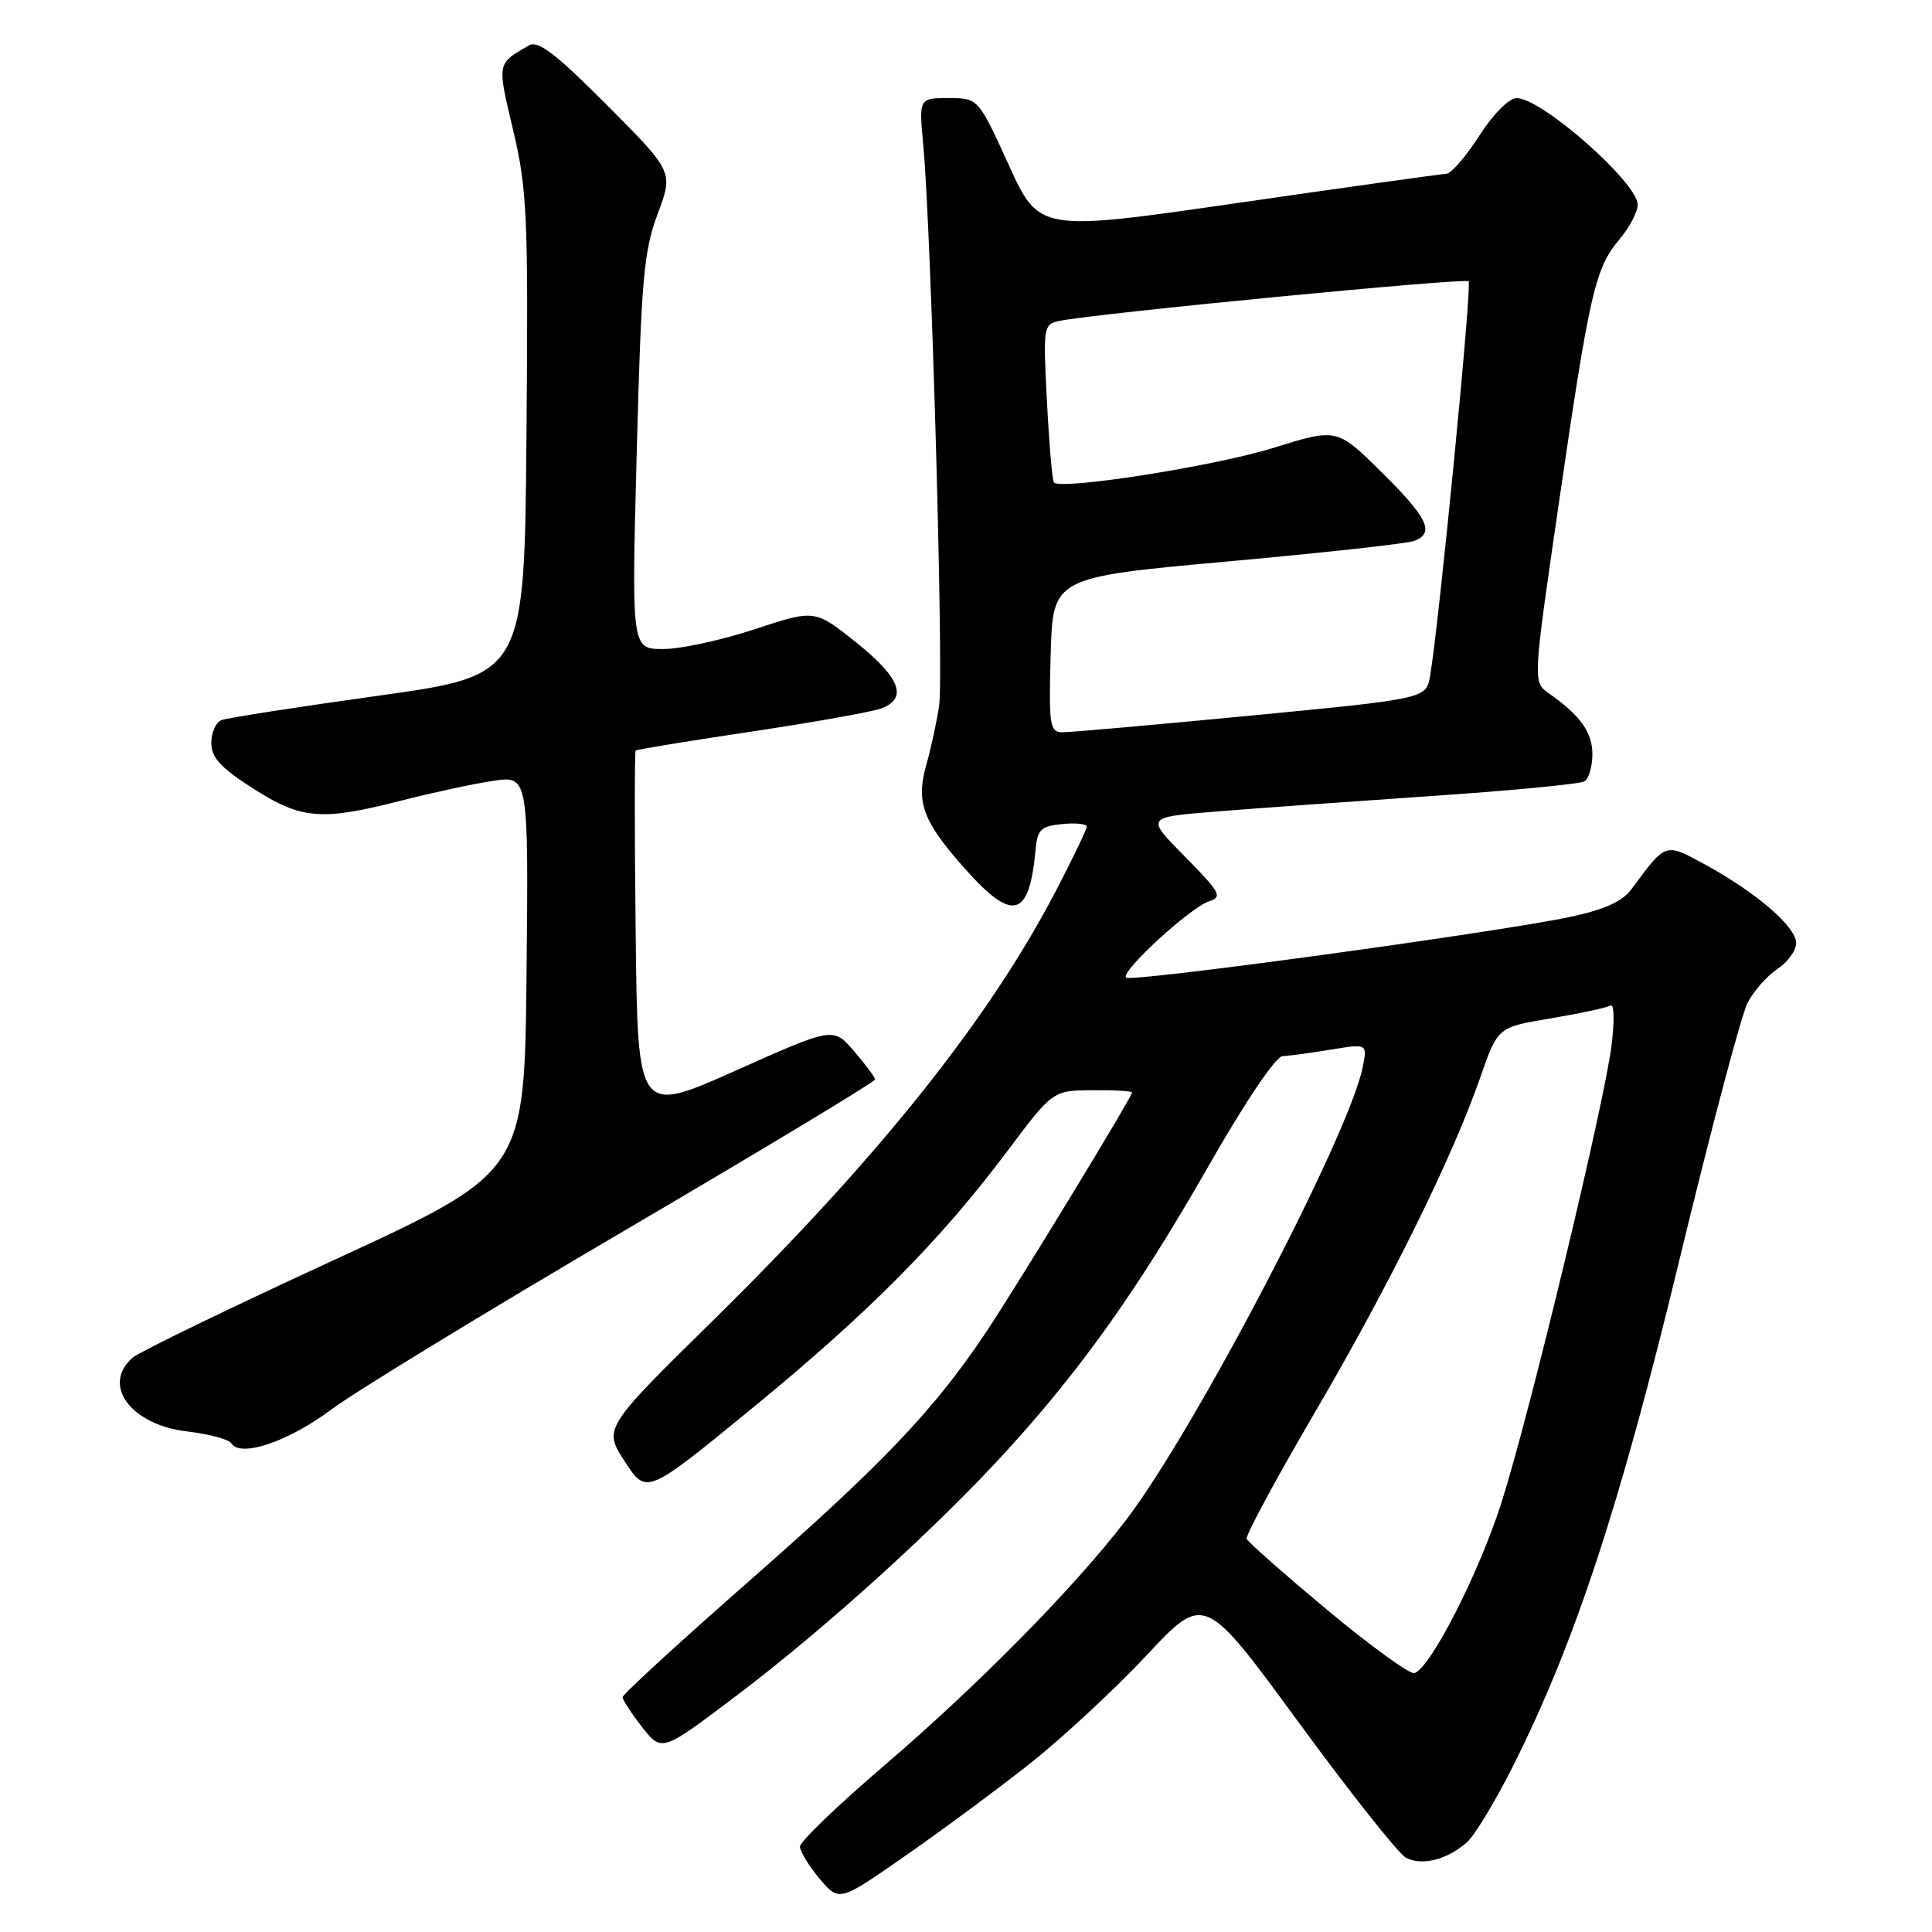 <?xml version="1.0" encoding="UTF-8" standalone="no"?>
<!DOCTYPE svg PUBLIC "-//W3C//DTD SVG 1.1//EN" "http://www.w3.org/Graphics/SVG/1.1/DTD/svg11.dtd" >
<svg xmlns="http://www.w3.org/2000/svg" xmlns:xlink="http://www.w3.org/1999/xlink" version="1.1" viewBox="0 0 256 256">
 <g >
 <path fill="currentColor"
d=" M 136.33 233.80 C 140.64 230.40 147.64 223.92 151.88 219.39 C 159.58 211.15 159.58 211.15 172.04 228.17 C 178.89 237.53 185.30 245.62 186.28 246.15 C 188.38 247.27 191.73 246.44 194.36 244.13 C 195.39 243.23 198.14 238.68 200.49 234.00 C 208.68 217.69 214.65 199.55 222.51 167.03 C 226.66 149.84 230.74 134.48 231.55 132.90 C 232.37 131.31 234.16 129.29 235.52 128.39 C 236.88 127.50 238.00 125.95 238.00 124.96 C 238.00 122.81 232.70 118.24 225.94 114.56 C 220.59 111.65 220.79 111.58 216.18 117.82 C 214.95 119.48 212.58 120.54 207.88 121.53 C 197.88 123.62 149.85 130.18 149.21 129.54 C 148.43 128.76 157.73 120.22 160.21 119.43 C 162.02 118.86 161.70 118.26 157.04 113.54 C 151.85 108.29 151.85 108.29 160.68 107.57 C 165.53 107.17 178.37 106.25 189.20 105.51 C 200.04 104.78 209.37 103.89 209.95 103.53 C 210.53 103.17 211.00 101.56 211.00 99.94 C 211.00 97.03 209.40 94.79 205.24 91.88 C 203.10 90.38 203.10 90.38 206.59 66.44 C 210.64 38.67 211.36 35.55 214.60 31.70 C 215.92 30.13 217.00 28.07 217.00 27.13 C 217.00 24.20 204.29 13.00 200.97 13.00 C 199.95 13.00 197.86 15.11 196.00 18.00 C 194.24 20.75 192.28 23.01 191.65 23.03 C 191.02 23.05 178.62 24.78 164.10 26.88 C 137.70 30.70 137.70 30.70 133.66 21.85 C 129.62 13.00 129.62 13.00 125.69 13.00 C 121.76 13.00 121.76 13.00 122.34 19.25 C 123.40 30.77 125.06 89.45 124.44 93.50 C 124.11 95.70 123.36 99.15 122.79 101.16 C 121.34 106.21 122.20 108.67 127.54 114.75 C 134.17 122.30 136.38 121.78 137.23 112.50 C 137.46 109.92 137.95 109.46 140.75 109.19 C 142.54 109.01 144.00 109.17 144.00 109.53 C 144.00 109.90 142.17 113.71 139.93 118.01 C 131.09 135.00 116.52 153.28 94.56 174.89 C 79.94 189.27 79.94 189.27 82.80 193.67 C 85.66 198.07 85.66 198.07 99.58 186.67 C 115.09 173.97 124.56 164.42 133.50 152.50 C 139.50 144.50 139.50 144.50 144.75 144.46 C 147.64 144.43 150.00 144.57 150.00 144.76 C 150.00 145.35 134.85 170.23 130.67 176.50 C 123.83 186.75 117.10 193.84 99.50 209.29 C 90.15 217.50 82.50 224.51 82.50 224.88 C 82.50 225.25 83.67 227.04 85.09 228.86 C 87.69 232.17 87.69 232.17 97.59 224.68 C 109.35 215.80 124.22 202.32 133.43 192.20 C 143.41 181.25 150.92 170.65 160.12 154.53 C 165.02 145.95 169.04 139.98 169.96 139.94 C 170.81 139.91 173.68 139.52 176.35 139.08 C 181.19 138.29 181.19 138.29 180.57 141.39 C 178.79 150.33 158.28 189.57 149.19 201.43 C 142.32 210.40 129.65 223.25 117.10 234.00 C 111.00 239.22 106.00 244.03 106.00 244.67 C 106.00 245.32 107.17 247.23 108.59 248.93 C 111.19 252.01 111.19 252.01 119.84 245.99 C 124.60 242.68 132.03 237.19 136.33 233.80 Z  M 43.84 186.81 C 47.01 184.44 64.54 173.74 82.80 163.03 C 101.06 152.32 115.98 143.32 115.96 143.03 C 115.94 142.74 114.68 141.06 113.17 139.29 C 110.42 136.08 110.42 136.08 97.46 141.87 C 84.50 147.65 84.50 147.65 84.23 123.68 C 84.08 110.49 84.08 99.59 84.23 99.45 C 84.38 99.31 91.25 98.18 99.50 96.95 C 107.75 95.72 115.51 94.33 116.75 93.88 C 120.34 92.55 119.31 89.82 113.44 85.12 C 107.97 80.75 107.97 80.75 100.02 83.37 C 95.65 84.82 90.18 86.00 87.88 86.00 C 83.68 86.00 83.68 86.00 84.37 59.97 C 84.97 37.06 85.30 33.26 87.14 28.35 C 89.23 22.77 89.23 22.77 80.44 13.94 C 73.61 7.08 71.30 5.32 70.08 6.02 C 65.82 8.48 65.86 8.26 67.99 17.23 C 69.85 25.07 70.01 28.53 69.76 57.64 C 69.50 89.48 69.50 89.48 50.11 92.19 C 39.45 93.67 30.11 95.13 29.36 95.41 C 28.61 95.70 28.00 97.06 28.00 98.44 C 28.00 100.38 29.24 101.73 33.52 104.47 C 39.94 108.58 42.57 108.80 53.15 106.09 C 57.25 105.04 62.73 103.86 65.32 103.47 C 70.03 102.77 70.03 102.77 69.77 129.04 C 69.50 155.32 69.50 155.32 44.36 166.91 C 30.53 173.28 18.49 179.12 17.61 179.87 C 13.40 183.47 17.30 188.80 24.78 189.67 C 27.68 190.01 30.33 190.72 30.66 191.25 C 31.84 193.17 38.19 191.03 43.84 186.81 Z  M 175.92 213.37 C 170.19 208.59 165.36 204.33 165.19 203.91 C 165.02 203.48 169.02 196.06 174.08 187.41 C 184.08 170.34 192.46 153.37 196.13 142.80 C 198.46 136.10 198.46 136.10 205.48 134.94 C 209.34 134.29 212.90 133.53 213.38 133.24 C 213.89 132.94 213.95 135.21 213.54 138.50 C 212.55 146.43 202.70 187.34 198.95 199.11 C 195.95 208.49 189.57 221.00 187.42 221.70 C 186.83 221.89 181.65 218.14 175.92 213.37 Z  M 139.22 86.75 C 139.50 76.50 139.50 76.50 162.63 74.40 C 175.36 73.25 186.49 72.02 187.38 71.68 C 190.15 70.62 189.21 68.64 183.08 62.58 C 177.15 56.72 177.15 56.72 168.69 59.36 C 160.99 61.76 140.57 64.97 139.65 63.93 C 139.44 63.69 139.02 58.89 138.73 53.25 C 138.21 43.34 138.26 42.97 140.34 42.53 C 144.85 41.56 194.12 36.79 194.60 37.27 C 195.07 37.73 190.70 82.42 189.50 89.54 C 188.99 92.58 188.99 92.58 165.74 94.82 C 152.96 96.05 141.70 97.05 140.72 97.03 C 139.10 97.00 138.96 96.02 139.22 86.75 Z "/>
</g>
</svg>